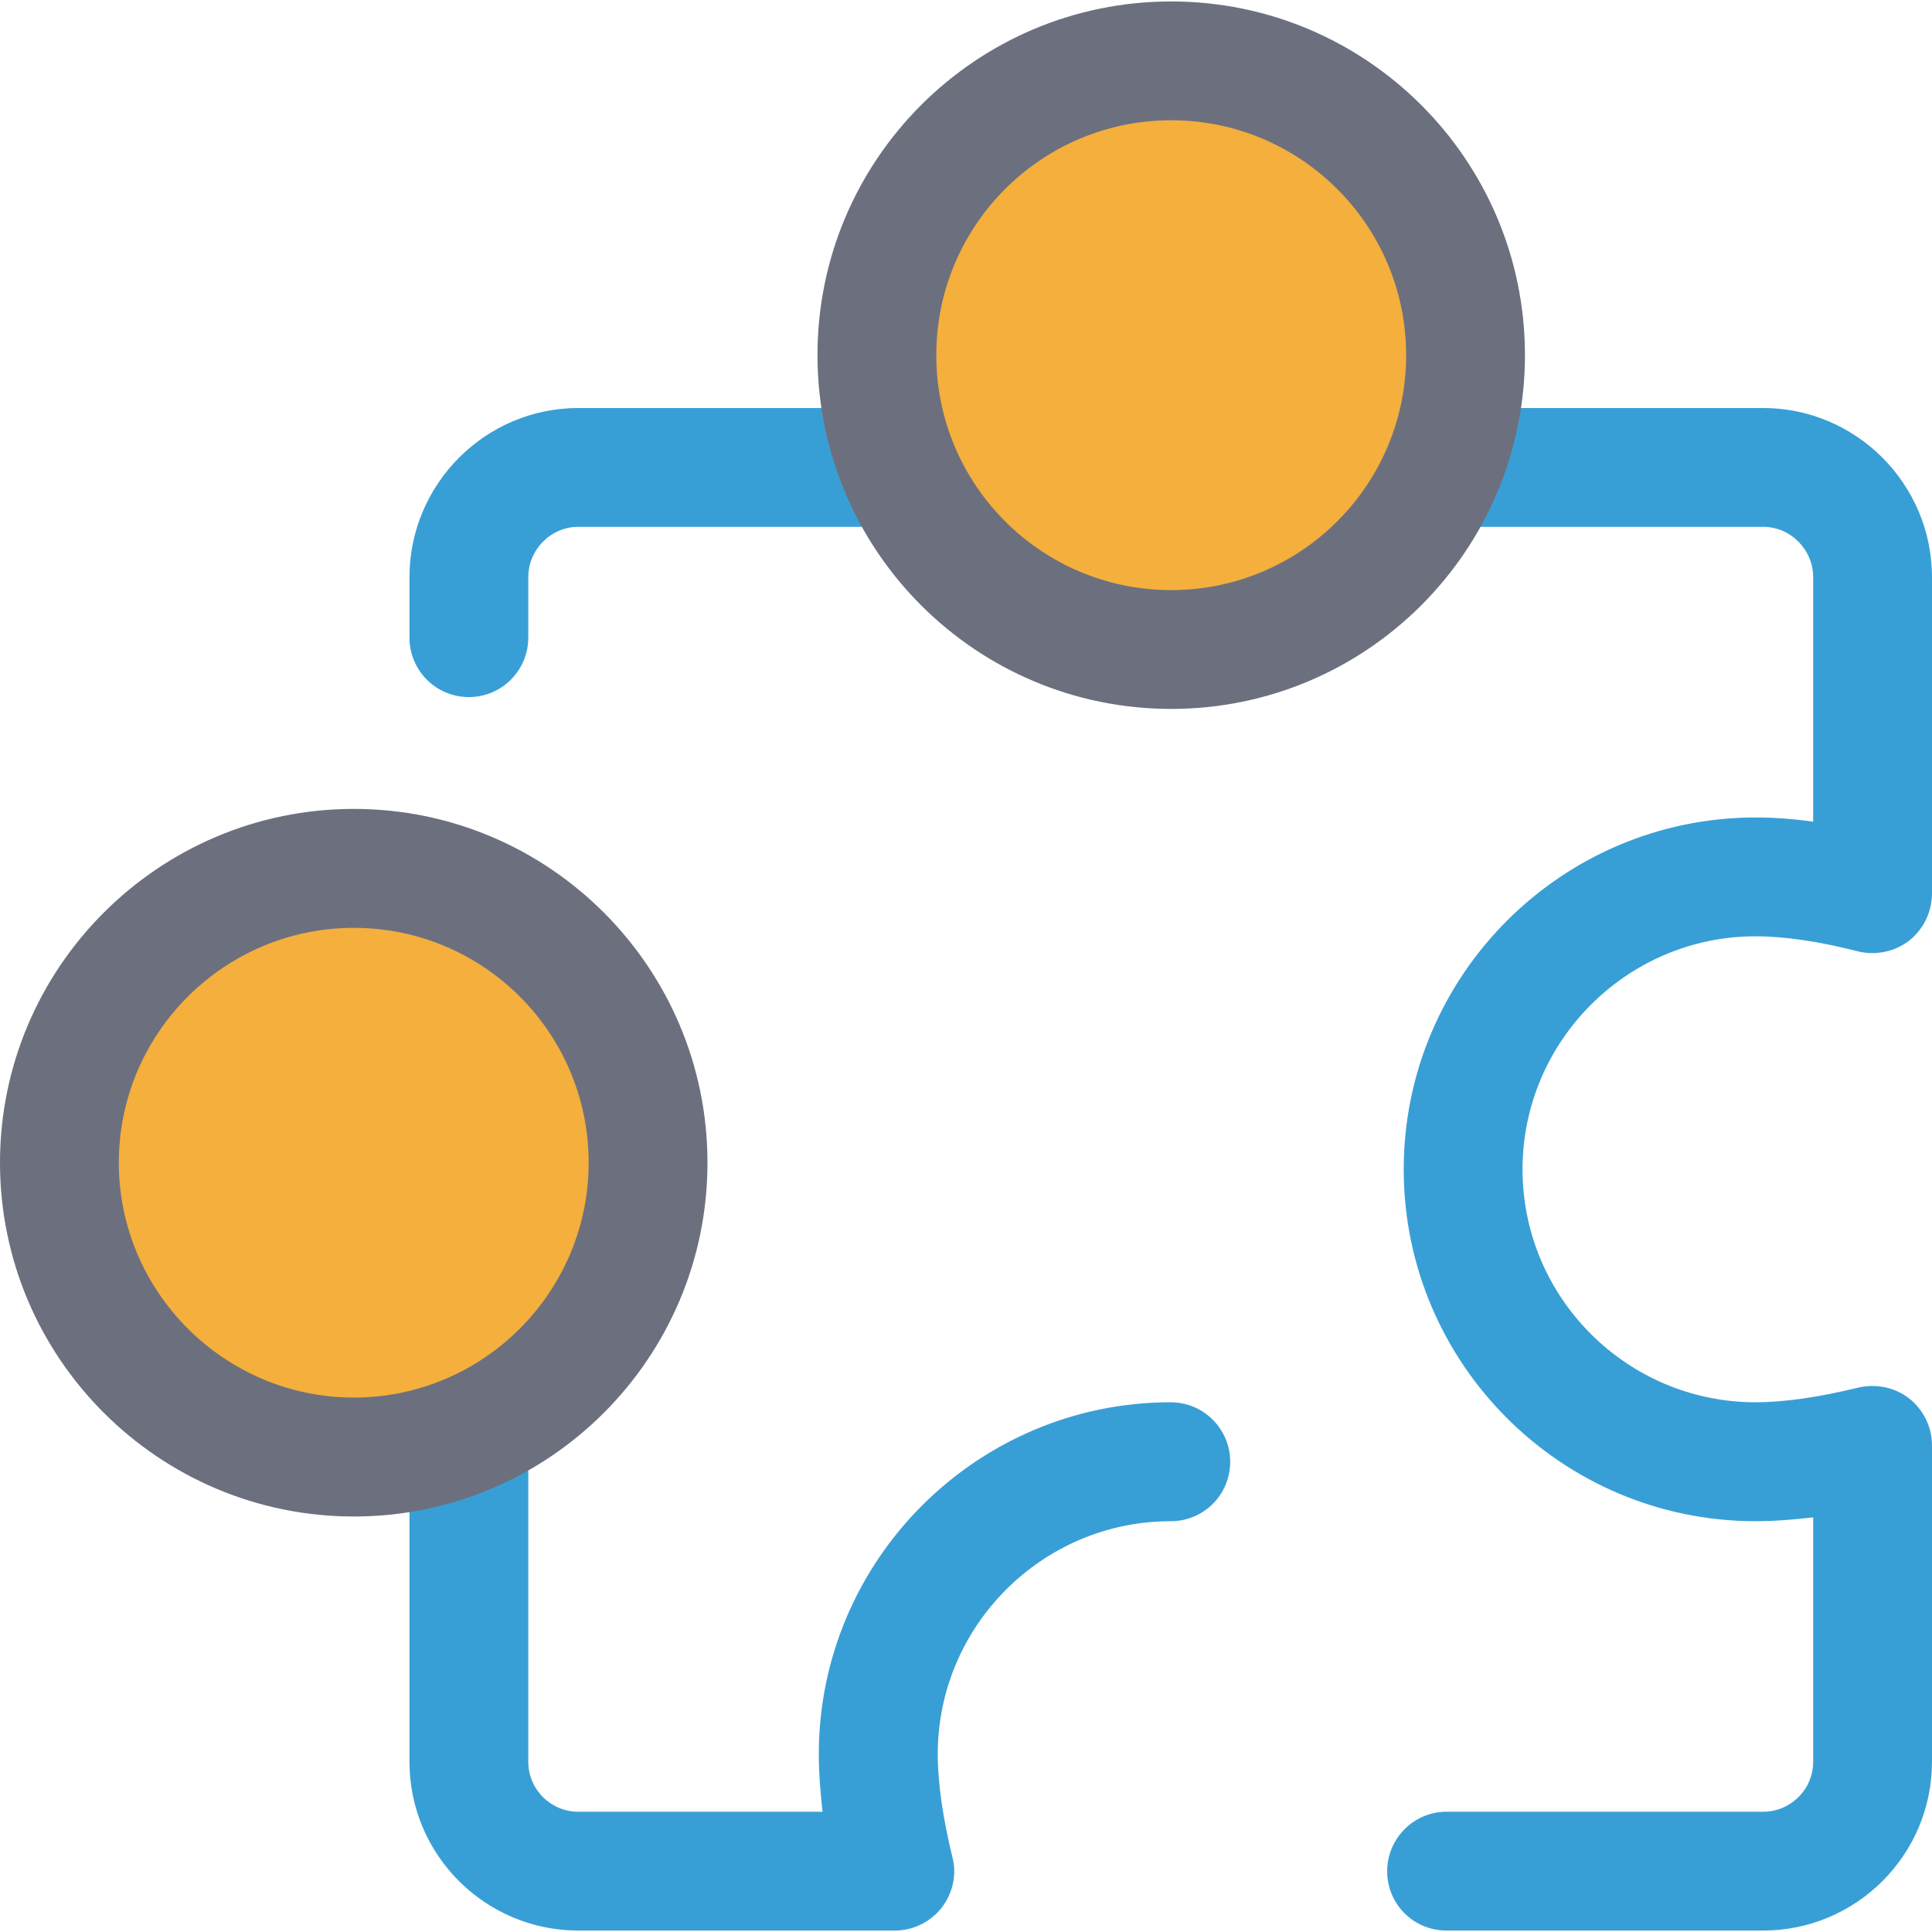<?xml version="1.0" encoding="UTF-8"?>
<svg xmlns="http://www.w3.org/2000/svg" width="16px" height="16px" viewBox="0 0 16 16" version="1.1">
    <style type="text/css">
        .st1{fill:#6C707E;}
        .st2{fill:#F4AF3D;}
        .st3{fill:#59A869;}
        .st4{fill:#389FD6;}
        .st5{fill:#59A869;}
    </style>
        <path class="st4"
              d="M 14.602 15.988 L 11.98 15.988 C 11.707 15.988 11.488 15.77 11.488 15.496 C 11.488 15.227 11.707 15.004 11.98 15.004 L 14.602 15.004 C 14.828 15.004 15.016 14.82 15.016 14.59 L 15.016 12.566 C 14.848 12.586 14.688 12.598 14.539 12.598 C 12.934 12.598 11.625 11.293 11.625 9.684 C 11.625 8.078 12.934 6.77 14.539 6.77 C 14.688 6.77 14.848 6.781 15.016 6.805 L 15.016 4.781 C 15.016 4.551 14.828 4.363 14.602 4.363 L 4.789 4.363 C 4.562 4.363 4.375 4.551 4.375 4.781 L 4.375 5.281 C 4.375 5.551 4.156 5.773 3.883 5.773 C 3.609 5.773 3.391 5.551 3.391 5.281 L 3.391 4.781 C 3.391 4.008 4.02 3.379 4.789 3.379 L 14.602 3.379 C 15.371 3.379 16 4.008 16 4.781 L 16 7.398 C 16 7.551 15.93 7.695 15.812 7.789 C 15.691 7.883 15.535 7.914 15.387 7.879 C 15.07 7.797 14.777 7.754 14.539 7.754 C 13.477 7.754 12.609 8.621 12.609 9.684 C 12.609 10.75 13.477 11.613 14.539 11.613 C 14.777 11.613 15.07 11.57 15.387 11.492 C 15.535 11.457 15.691 11.488 15.812 11.582 C 15.93 11.676 16 11.82 16 11.969 L 16 14.59 C 16 15.363 15.371 15.988 14.602 15.988 Z M 7.41 15.988 L 4.789 15.988 C 4.02 15.988 3.391 15.363 3.391 14.59 L 3.391 11.477 C 3.391 11.207 3.609 10.984 3.883 10.984 C 4.156 10.984 4.375 11.207 4.375 11.477 L 4.375 14.59 C 4.375 14.82 4.562 15.004 4.789 15.004 L 6.812 15.004 C 6.793 14.836 6.781 14.676 6.781 14.527 C 6.781 12.922 8.09 11.613 9.695 11.613 C 9.969 11.613 10.188 11.836 10.188 12.105 C 10.188 12.379 9.969 12.598 9.695 12.598 C 8.633 12.598 7.766 13.465 7.766 14.527 C 7.766 14.766 7.809 15.059 7.887 15.379 C 7.926 15.523 7.891 15.68 7.797 15.801 C 7.703 15.918 7.562 15.988 7.41 15.988 Z M 7.41 15.988 "/>
        <path class="st2"
              d="M 12.137 2.941 C 12.137 4.289 11.047 5.379 9.699 5.379 C 8.352 5.379 7.262 4.289 7.262 2.941 C 7.262 1.594 8.352 0.504 9.699 0.504 C 11.047 0.504 12.137 1.594 12.137 2.941 Z M 12.137 2.941 "/>
        <path class="st1"
              d="M 9.699 5.871 C 8.082 5.871 6.77 4.559 6.77 2.941 C 6.77 1.324 8.082 0.012 9.699 0.012 C 11.316 0.012 12.629 1.324 12.629 2.941 C 12.629 4.559 11.316 5.871 9.699 5.871 Z M 9.699 0.996 C 8.625 0.996 7.754 1.867 7.754 2.941 C 7.754 4.016 8.625 4.887 9.699 4.887 C 10.773 4.887 11.645 4.016 11.645 2.941 C 11.645 1.867 10.773 0.996 9.699 0.996 Z M 9.699 0.996 "/>
        <path class="st2"
              d="M 5.367 9.629 C 5.367 10.977 4.277 12.066 2.93 12.066 C 1.586 12.066 0.492 10.977 0.492 9.629 C 0.492 8.281 1.586 7.191 2.93 7.191 C 4.277 7.191 5.367 8.281 5.367 9.629 Z M 5.367 9.629 "/>
        <path class="st1"
              d="M 2.93 12.559 C 1.316 12.559 0 11.246 0 9.629 C 0 8.012 1.316 6.699 2.93 6.699 C 4.547 6.699 5.859 8.012 5.859 9.629 C 5.859 11.246 4.547 12.559 2.93 12.559 Z M 2.93 7.684 C 1.859 7.684 0.984 8.555 0.984 9.629 C 0.984 10.699 1.859 11.574 2.93 11.574 C 4.004 11.574 4.875 10.699 4.875 9.629 C 4.875 8.555 4.004 7.684 2.93 7.684 Z M 2.93 7.684 "/>
</svg>
